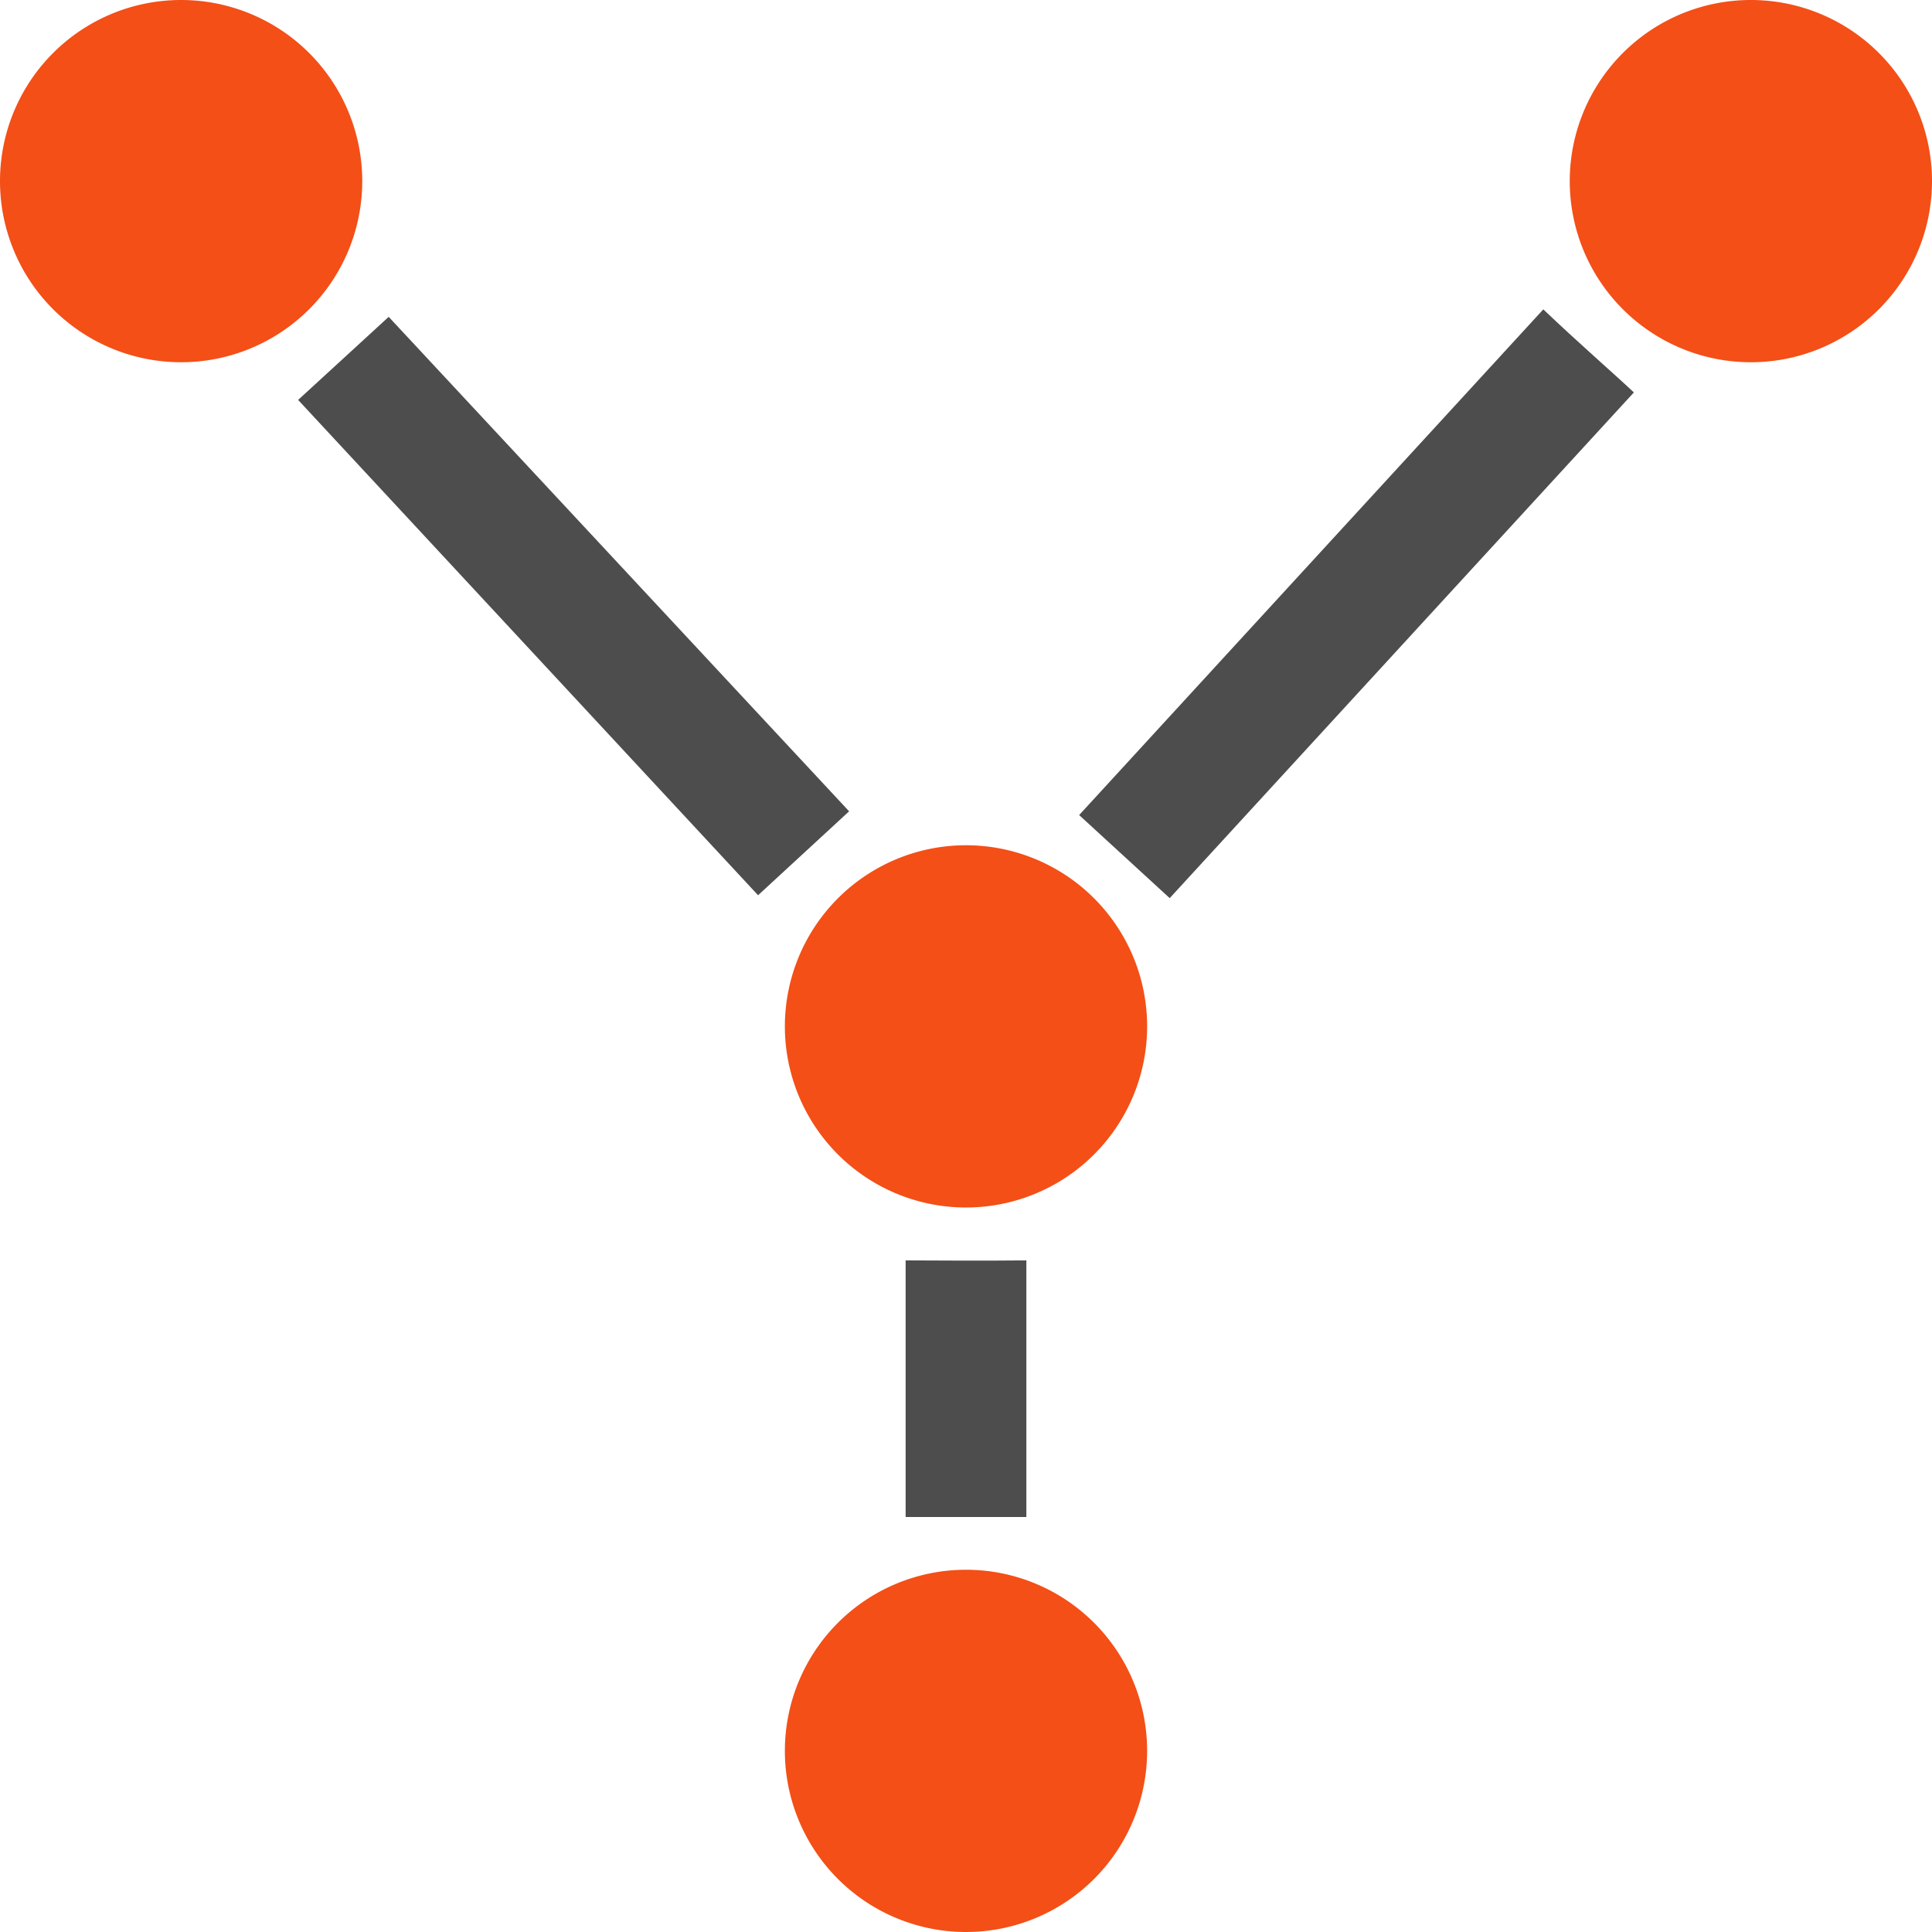 <?xml version="1.0" encoding="UTF-8" standalone="no"?>
<svg
   xmlns:dc="http://purl.org/dc/elements/1.1/"
   xmlns:cc="http://creativecommons.org/ns#"
   xmlns:rdf="http://www.w3.org/1999/02/22-rdf-syntax-ns#"
   xmlns:svg="http://www.w3.org/2000/svg"
   xmlns="http://www.w3.org/2000/svg"
   xmlns:sodipodi="http://sodipodi.sourceforge.net/DTD/sodipodi-0.dtd"
   xmlns:inkscape="http://www.inkscape.org/namespaces/inkscape"
   viewBox="0 0 16 16"
   version="1.1"
   id="svg9"
   sodipodi:docname="distribute-graph-directedX.svg"
   width="16"
   height="16"
   inkscape:version="0.92.3 (2405546, 2018-03-11)">
  <sodipodi:namedview
     pagecolor="#ffffff"
     bordercolor="#666666"
     borderopacity="1"
     objecttolerance="10"
     gridtolerance="10"
     guidetolerance="10"
     inkscape:pageopacity="0"
     inkscape:pageshadow="2"
     inkscape:window-width="640"
     inkscape:window-height="480"
     id="namedview11"
     showgrid="false"
     inkscape:zoom="12.166667"
     inkscape:cx="1.2328767"
     inkscape:cy="11.342466"
     inkscape:current-layer="svg9" />
  <defs
     id="defs3">
    <style
       id="current-color-scheme"
       type="text/css">
   .ColorScheme-Text { color:#4d4d4d; } .ColorScheme-Highlight { color:#f34f17; }
  </style>
  </defs>
  <g
     id="g17"
     transform="translate(-4,-4)">
    <path
       id="path5"
       d="m 16.781,6.562 -3.844,4.188 0.75,0.688 3.844,-4.188 c -0.142,-0.135 -0.473,-0.423 -0.75,-0.688 z m -9.562,0.062 -0.75,0.688 3.809,4.102 0.754,-0.695 z M 11.5,14.438 v 2.125 h 1 v -2.125 c -0.397,0.004 -0.705,6.96e-4 -1,0 z"
       class="ColorScheme-Text"
       style="color:#4d4d4d;fill:currentColor"
       inkscape:connector-curvature="0" />
    <path
       id="path7"
       d="M 5.5,4 A 1.5,1.5 0 0 0 4,5.5 1.5,1.5 0 0 0 5.5,7 1.5,1.5 0 0 0 7,5.5 1.5,1.5 0 0 0 5.5,4 Z m 13,0 A 1.5,1.5 0 0 0 17,5.5 1.5,1.5 0 0 0 18.5,7 1.5,1.5 0 0 0 20,5.5 1.5,1.5 0 0 0 18.5,4 Z M 12,11 A 1.5,1.5 0 0 0 10.5,12.5 1.5,1.5 0 0 0 12,14 1.5,1.5 0 0 0 13.5,12.5 1.5,1.5 0 0 0 12,11 Z m 0,6 A 1.5,1.5 0 0 0 10.5,18.5 1.5,1.5 0 0 0 12,20 1.5,1.5 0 0 0 13.5,18.5 1.5,1.5 0 0 0 12,17 Z"
       class="ColorScheme-Highlight"
       style="color:#f34f17;fill:currentColor"
       inkscape:connector-curvature="0" />
  </g>
</svg>
